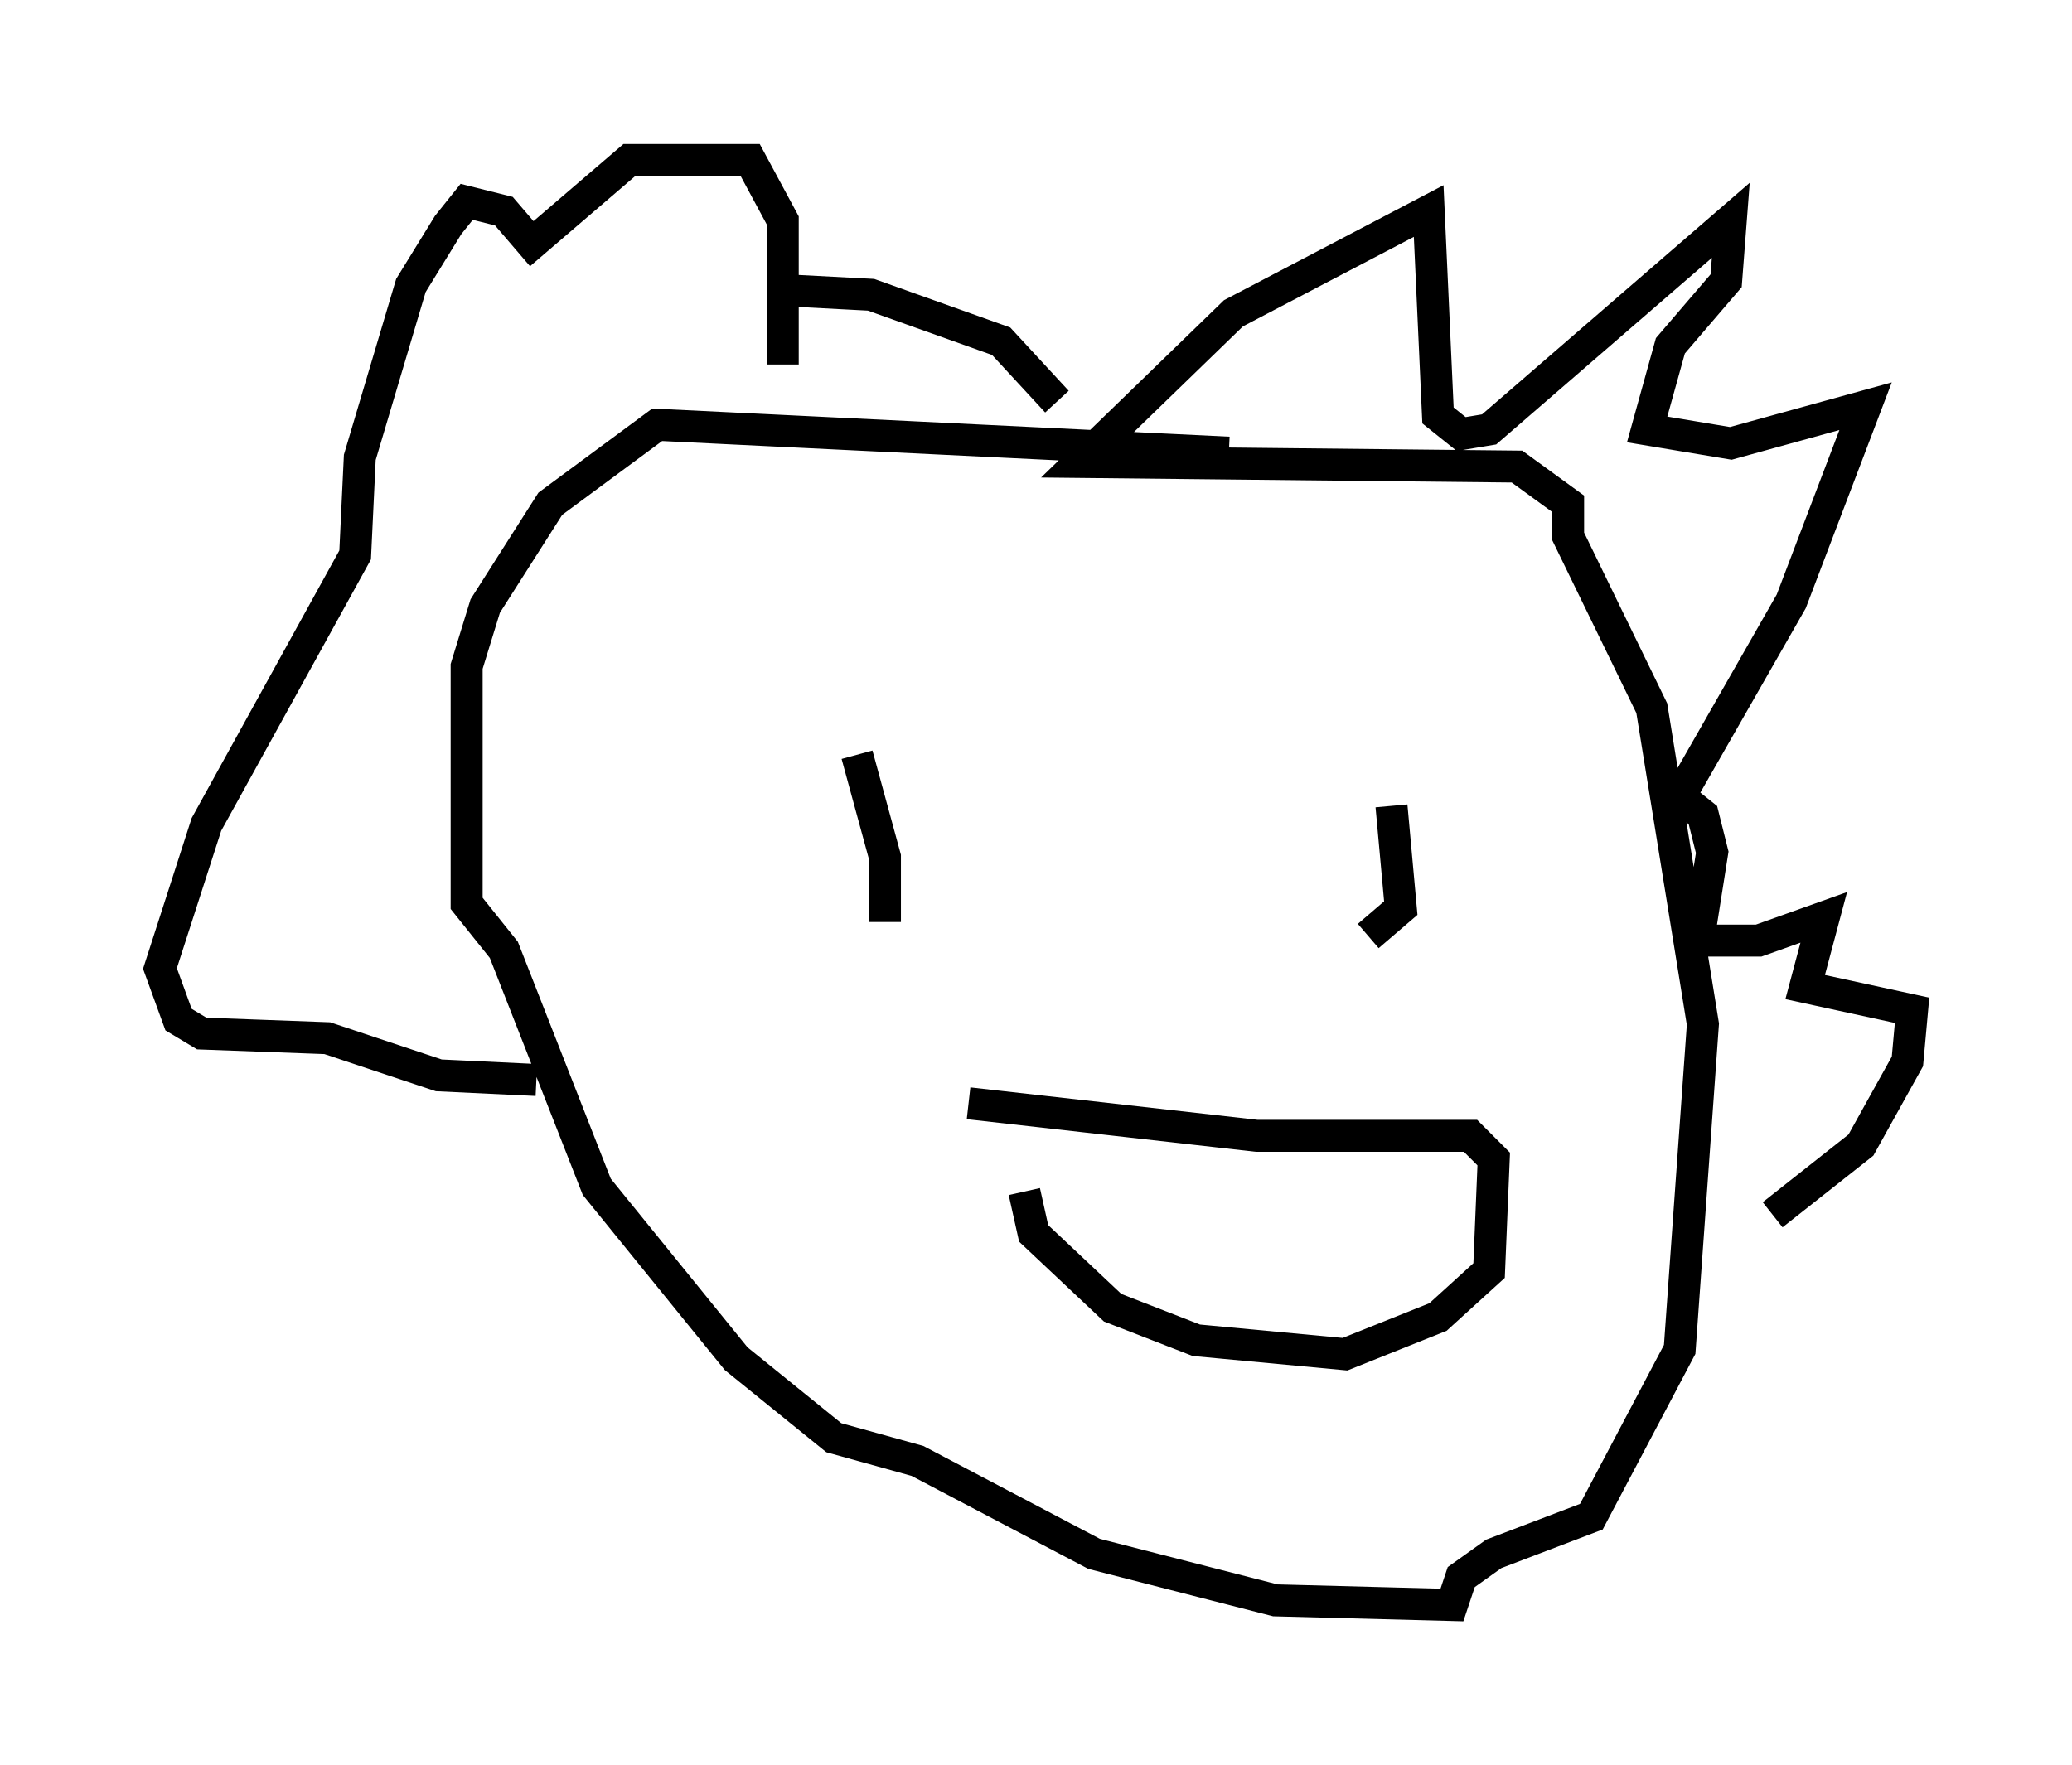 <?xml version="1.0" encoding="utf-8" ?>
<svg baseProfile="full" height="55.173" version="1.1" width="64.76" xmlns="http://www.w3.org/2000/svg" xmlns:ev="http://www.w3.org/2001/xml-events" xmlns:xlink="http://www.w3.org/1999/xlink"><defs /><rect fill="white" height="55.173" width="64.76" x="0" y="0" /><path d="M40.441, 14.732 m-2.034, -0.581 l-17.866, -0.872 -3.341, 2.469 l-2.034, 3.196 -0.581, 1.888 l0.0, 7.408 1.162, 1.453 l2.905, 7.408 4.358, 5.374 l3.05, 2.469 2.615, 0.726 l5.52, 2.905 5.665, 1.453 l5.52, 0.145 0.291, -0.872 l1.017, -0.726 3.05, -1.162 l2.76, -5.229 0.726, -10.168 l-1.598, -9.877 -2.615, -5.374 l0.0, -1.017 -1.598, -1.162 l-13.654, -0.145 4.793, -4.648 l6.101, -3.196 0.291, 6.391 l0.726, 0.581 0.872, -0.145 l7.553, -6.536 -0.145, 1.888 l-1.743, 2.034 -0.726, 2.615 l2.615, 0.436 4.212, -1.162 l-2.324, 6.101 -3.486, 6.101 l0.726, 0.581 0.291, 1.162 l-0.436, 2.76 1.888, 0.0 l2.034, -0.726 -0.581, 2.179 l3.341, 0.726 -0.145, 1.598 l-1.453, 2.615 -2.76, 2.179 m-22.369, -25.419 l-1.743, -1.888 -4.067, -1.453 l-2.76, -0.145 0.0, 2.324 l0.0, -4.503 -1.017, -1.888 l-3.777, 0.0 -3.05, 2.615 l-0.872, -1.017 -1.162, -0.291 l-0.581, 0.726 -1.162, 1.888 l-1.598, 5.374 -0.145, 3.05 l-4.648, 8.425 -1.453, 4.503 l0.581, 1.598 0.726, 0.436 l3.922, 0.145 3.486, 1.162 l3.05, 0.145 m10.022, -10.168 l0.872, 3.196 0.0, 2.034 m15.832, -3.631 l0.291, 3.196 -1.017, 0.872 m-12.492, 5.229 l9.006, 1.017 6.682, 0.0 l0.726, 0.726 -0.145, 3.486 l-1.598, 1.453 -2.905, 1.162 l-4.648, -0.436 -2.615, -1.017 l-2.469, -2.324 -0.291, -1.307 " fill="none" stroke="black" stroke-width="1" /></svg>